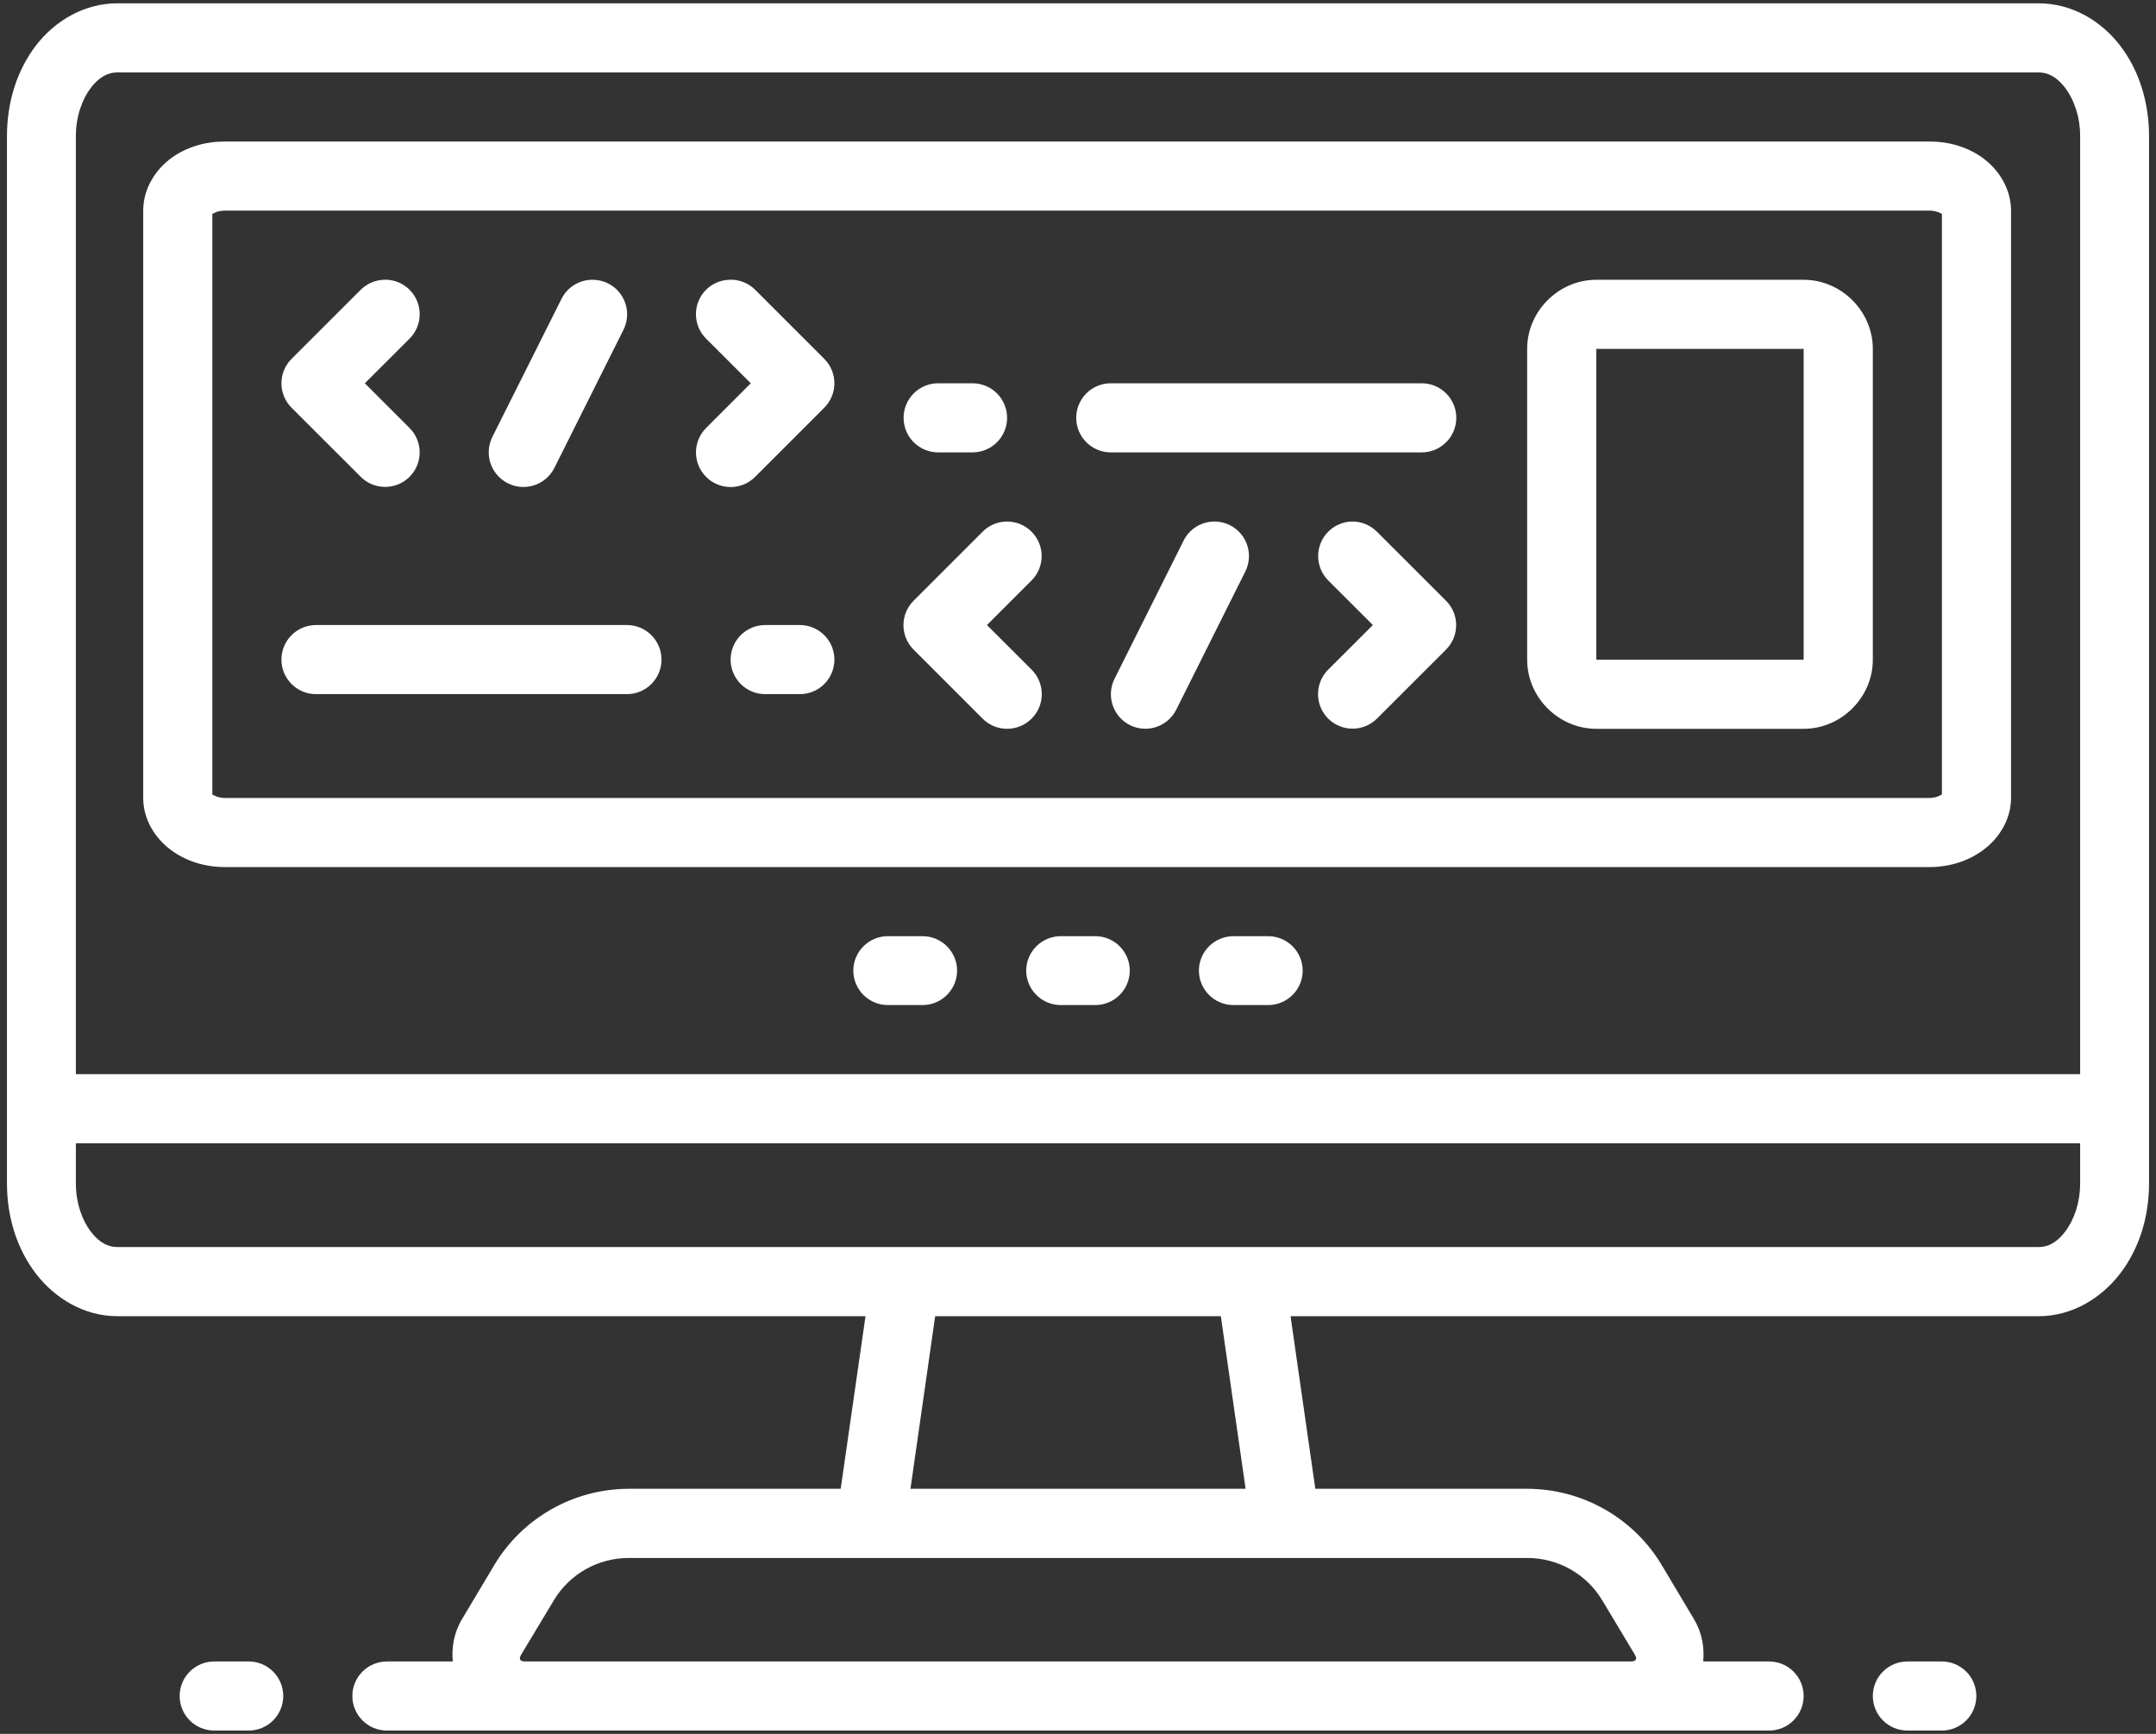<svg width="184" height="148" viewBox="0 0 184 148" fill="none" xmlns="http://www.w3.org/2000/svg">
<rect x="0" y="0" width="184" height="148" fill="#333333" stroke="none"/>
<path d="M9.999 0.284C7.183 0.284 4.688 1.78 3.076 3.872C1.465 5.964 0.594 8.693 0.594 11.624V101C0.594 103.932 1.465 106.638 3.076 108.73C4.688 110.822 7.183 112.347 9.999 112.347H73.866L71.747 127.08H53.668C48.977 127.08 44.608 129.548 42.195 133.57L39.43 138.207C38.742 139.354 38.535 140.604 38.641 141.818H33.031C32.642 141.817 32.257 141.892 31.897 142.04C31.537 142.188 31.21 142.407 30.935 142.682C30.659 142.957 30.441 143.284 30.293 143.644C30.145 144.003 30.069 144.389 30.071 144.778C30.072 145.166 30.15 145.549 30.3 145.906C30.449 146.263 30.668 146.587 30.943 146.86C31.218 147.133 31.544 147.349 31.902 147.496C32.26 147.642 32.644 147.717 33.031 147.716H150.969C151.751 147.719 152.502 147.411 153.057 146.86C153.612 146.309 153.926 145.561 153.929 144.778C153.931 144.389 153.855 144.003 153.707 143.644C153.559 143.284 153.341 142.957 153.065 142.682C152.79 142.407 152.463 142.188 152.103 142.04C151.743 141.892 151.358 141.817 150.969 141.818H145.359C145.465 140.604 145.259 139.354 144.57 138.207L141.805 133.57C139.392 129.548 135.023 127.08 130.332 127.08H112.253L110.14 112.347H174.001C176.817 112.347 179.312 110.822 180.924 108.73C182.535 106.638 183.406 103.932 183.406 101V11.624C183.406 8.693 182.535 5.964 180.924 3.872C179.312 1.78 176.817 0.284 174.001 0.284H9.999ZM9.999 6.182H174.001C174.762 6.182 175.519 6.55 176.241 7.489C176.964 8.428 177.526 9.912 177.526 11.624V91.687H6.474V11.624C6.474 9.912 7.036 8.427 7.759 7.489C8.481 6.551 9.238 6.182 9.999 6.182ZM19.209 12.079C17.512 12.079 15.922 12.541 14.612 13.496C13.303 14.452 12.222 16.076 12.222 17.977V68.114C12.222 70.014 13.303 71.615 14.612 72.572C15.922 73.528 17.512 74.011 19.209 74.011H164.642C166.338 74.011 167.923 73.528 169.232 72.572C170.542 71.615 171.628 70.014 171.628 68.114V17.977C171.628 16.076 170.542 14.452 169.232 13.496C167.923 12.54 166.338 12.079 164.642 12.079H19.209ZM19.209 17.977H164.642C165.173 17.977 165.572 18.154 165.73 18.265V67.808C165.573 67.92 165.173 68.114 164.642 68.114H19.209C18.677 68.114 18.278 67.919 18.12 67.808V18.265C18.278 18.153 18.677 17.977 19.209 17.977ZM32.939 23.875C32.883 23.875 32.828 23.877 32.772 23.881C32.029 23.903 31.321 24.206 30.791 24.728L24.887 30.625C24.612 30.899 24.393 31.225 24.244 31.584C24.095 31.943 24.018 32.328 24.018 32.716C24.018 33.105 24.095 33.489 24.244 33.848C24.393 34.207 24.612 34.533 24.887 34.807L30.791 40.705C31.343 41.254 32.091 41.562 32.87 41.562C33.649 41.562 34.397 41.254 34.949 40.705C35.224 40.431 35.442 40.105 35.59 39.747C35.739 39.389 35.816 39.005 35.816 38.617C35.816 38.229 35.739 37.845 35.59 37.487C35.442 37.128 35.224 36.803 34.949 36.529L31.137 32.716L34.949 28.909C35.225 28.635 35.443 28.309 35.593 27.95C35.742 27.591 35.819 27.207 35.819 26.819C35.819 26.43 35.742 26.045 35.593 25.686C35.443 25.328 35.225 25.002 34.949 24.728C34.413 24.197 33.694 23.891 32.939 23.875ZM62.439 23.875C62.382 23.875 62.324 23.877 62.267 23.881C61.515 23.897 60.798 24.2 60.262 24.728C59.987 25.002 59.768 25.328 59.619 25.686C59.47 26.045 59.393 26.43 59.393 26.819C59.393 27.207 59.47 27.591 59.619 27.95C59.768 28.309 59.987 28.635 60.262 28.909L64.075 32.716L60.262 36.529C59.988 36.803 59.77 37.128 59.621 37.487C59.472 37.845 59.396 38.229 59.396 38.617C59.396 39.005 59.472 39.389 59.621 39.747C59.77 40.105 59.988 40.431 60.262 40.705C60.536 40.98 60.862 41.199 61.221 41.348C61.58 41.497 61.964 41.574 62.353 41.574C62.741 41.574 63.126 41.497 63.485 41.348C63.844 41.199 64.169 40.98 64.444 40.705L70.341 34.807C70.617 34.533 70.835 34.207 70.984 33.848C71.134 33.489 71.21 33.105 71.21 32.716C71.21 32.328 71.134 31.943 70.984 31.584C70.835 31.225 70.617 30.899 70.341 30.625L64.444 24.728C63.909 24.199 63.192 23.893 62.439 23.875ZM50.488 23.881C49.953 23.893 49.43 24.052 48.978 24.339C48.525 24.626 48.159 25.031 47.92 25.511L42.022 37.289C41.848 37.636 41.744 38.014 41.717 38.401C41.689 38.788 41.738 39.177 41.861 39.545C41.984 39.913 42.179 40.254 42.434 40.547C42.689 40.839 42.999 41.079 43.346 41.252C43.693 41.426 44.069 41.531 44.456 41.559C44.842 41.588 45.231 41.541 45.599 41.419C45.967 41.298 46.307 41.105 46.601 40.852C46.894 40.599 47.135 40.29 47.309 39.944L53.213 28.143C53.385 27.796 53.488 27.418 53.515 27.031C53.541 26.644 53.492 26.256 53.368 25.889C53.244 25.521 53.05 25.181 52.795 24.889C52.54 24.597 52.23 24.358 51.882 24.186C51.45 23.971 50.971 23.867 50.488 23.881ZM136.236 23.881C133.02 23.881 130.332 26.562 130.332 29.779V56.312C130.332 59.529 133.019 62.21 136.236 62.21H153.929C157.145 62.21 159.833 59.529 159.833 56.312V29.779C159.833 26.562 157.145 23.881 153.929 23.881H136.236ZM136.236 29.779H153.929V56.312H136.236V29.779ZM80.052 32.716C79.665 32.717 79.281 32.795 78.924 32.945C78.567 33.094 78.243 33.313 77.97 33.588C77.697 33.862 77.481 34.188 77.335 34.547C77.188 34.905 77.113 35.289 77.115 35.676C77.118 36.454 77.428 37.2 77.978 37.75C78.528 38.3 79.274 38.611 80.052 38.614H82.989C83.376 38.615 83.76 38.54 84.119 38.394C84.477 38.247 84.803 38.031 85.078 37.758C85.353 37.485 85.571 37.161 85.721 36.804C85.87 36.447 85.948 36.063 85.95 35.676C85.951 35.287 85.876 34.901 85.727 34.542C85.579 34.182 85.361 33.855 85.086 33.58C84.811 33.304 84.484 33.086 84.124 32.938C83.764 32.79 83.378 32.714 82.989 32.716H80.052ZM94.785 32.716C94.397 32.717 94.014 32.795 93.657 32.945C93.3 33.094 92.976 33.313 92.703 33.588C92.43 33.862 92.214 34.188 92.067 34.547C91.921 34.905 91.846 35.289 91.847 35.676C91.85 36.454 92.161 37.2 92.711 37.75C93.261 38.3 94.007 38.611 94.785 38.614H121.348C122.126 38.611 122.871 38.3 123.421 37.75C123.971 37.2 124.282 36.454 124.285 35.676C124.286 35.289 124.212 34.905 124.065 34.547C123.918 34.188 123.702 33.862 123.429 33.588C123.157 33.313 122.832 33.094 122.475 32.945C122.118 32.795 121.735 32.717 121.348 32.716H94.785ZM85.863 44.517C85.109 44.539 84.391 44.85 83.859 45.386L77.961 51.284C77.412 51.836 77.104 52.584 77.104 53.363C77.104 54.142 77.412 54.889 77.961 55.442L83.859 61.34C84.133 61.615 84.459 61.834 84.817 61.983C85.176 62.132 85.561 62.209 85.95 62.209C86.338 62.209 86.723 62.132 87.082 61.983C87.441 61.834 87.766 61.615 88.04 61.34C88.316 61.066 88.534 60.74 88.684 60.381C88.833 60.023 88.909 59.638 88.909 59.249C88.909 58.861 88.833 58.476 88.684 58.117C88.534 57.758 88.316 57.432 88.04 57.158L84.228 53.351L88.04 49.544C88.59 48.992 88.898 48.244 88.898 47.465C88.898 46.686 88.59 45.938 88.04 45.386C87.756 45.1 87.416 44.875 87.042 44.726C86.667 44.576 86.266 44.505 85.863 44.517ZM103.562 44.517C103.029 44.533 102.511 44.693 102.061 44.98C101.612 45.267 101.249 45.67 101.011 46.147L95.113 57.948C94.768 58.645 94.711 59.449 94.956 60.187C95.201 60.925 95.727 61.536 96.42 61.888C96.766 62.062 97.143 62.167 97.53 62.196C97.916 62.224 98.305 62.177 98.673 62.055C99.041 61.934 99.381 61.741 99.675 61.488C99.968 61.235 100.209 60.926 100.383 60.58L106.281 48.779C106.454 48.432 106.557 48.055 106.584 47.668C106.611 47.282 106.561 46.894 106.438 46.526C106.315 46.158 106.121 45.819 105.867 45.527C105.612 45.234 105.303 44.995 104.956 44.822C104.523 44.608 104.045 44.503 103.562 44.517ZM115.335 44.517C114.588 44.545 113.88 44.856 113.353 45.386C112.804 45.938 112.496 46.686 112.496 47.465C112.496 48.244 112.804 48.992 113.353 49.544L117.166 53.351L113.353 57.158C113.078 57.432 112.859 57.758 112.71 58.117C112.561 58.476 112.484 58.861 112.484 59.249C112.484 59.638 112.561 60.023 112.71 60.381C112.859 60.74 113.078 61.066 113.353 61.34C113.906 61.889 114.653 62.197 115.433 62.197C116.212 62.197 116.959 61.889 117.512 61.34L123.415 55.442C123.964 54.889 124.273 54.142 124.273 53.363C124.273 52.584 123.964 51.836 123.415 51.284L117.512 45.386C117.227 45.1 116.888 44.875 116.513 44.726C116.139 44.576 115.738 44.505 115.335 44.517ZM26.978 53.352C26.589 53.351 26.203 53.426 25.843 53.574C25.483 53.723 25.157 53.941 24.881 54.216C24.606 54.491 24.388 54.818 24.24 55.178C24.092 55.538 24.016 55.923 24.018 56.312C24.019 56.7 24.097 57.083 24.247 57.44C24.396 57.797 24.615 58.121 24.89 58.394C25.164 58.667 25.49 58.883 25.849 59.03C26.207 59.176 26.591 59.251 26.978 59.25H53.518C54.296 59.247 55.041 58.936 55.592 58.386C56.142 57.836 56.452 57.09 56.455 56.312C56.458 55.53 56.15 54.779 55.6 54.224C55.049 53.669 54.3 53.355 53.518 53.352H26.978ZM65.313 53.352C64.924 53.351 64.538 53.426 64.179 53.574C63.819 53.723 63.492 53.941 63.217 54.216C62.941 54.491 62.723 54.818 62.575 55.178C62.427 55.538 62.351 55.923 62.353 56.312C62.354 56.7 62.432 57.083 62.582 57.44C62.731 57.797 62.95 58.121 63.225 58.394C63.5 58.667 63.826 58.883 64.184 59.03C64.542 59.176 64.926 59.251 65.313 59.25H68.251C68.638 59.251 69.022 59.176 69.38 59.03C69.738 58.883 70.064 58.667 70.339 58.394C70.614 58.121 70.833 57.797 70.982 57.44C71.132 57.083 71.21 56.7 71.211 56.312C71.213 55.923 71.137 55.538 70.989 55.178C70.841 54.818 70.623 54.491 70.347 54.216C70.072 53.941 69.745 53.723 69.385 53.574C69.025 53.426 68.64 53.351 68.251 53.352H65.313ZM75.784 79.909C75.002 79.906 74.251 80.214 73.696 80.765C73.14 81.316 72.827 82.064 72.824 82.847C72.825 83.234 72.902 83.618 73.051 83.976C73.2 84.334 73.418 84.659 73.694 84.932C73.969 85.206 74.295 85.422 74.653 85.569C75.012 85.716 75.396 85.791 75.784 85.79H78.721C79.109 85.791 79.493 85.716 79.852 85.569C80.211 85.422 80.537 85.206 80.812 84.932C81.087 84.659 81.305 84.334 81.455 83.976C81.604 83.618 81.681 83.234 81.682 82.847C81.679 82.064 81.365 81.316 80.81 80.765C80.255 80.214 79.504 79.906 78.721 79.909H75.784ZM90.523 79.909C89.744 79.911 88.997 80.221 88.445 80.771C87.894 81.321 87.583 82.067 87.579 82.847C87.581 83.627 87.892 84.374 88.443 84.926C88.995 85.478 89.743 85.788 90.523 85.79H93.483C94.262 85.787 95.008 85.475 95.559 84.924C96.109 84.372 96.419 83.626 96.42 82.847C96.417 82.069 96.107 81.323 95.557 80.773C95.007 80.223 94.261 79.912 93.483 79.909H90.523ZM105.279 79.909C104.891 79.908 104.508 79.983 104.149 80.129C103.791 80.276 103.465 80.492 103.19 80.765C102.915 81.037 102.697 81.362 102.547 81.719C102.397 82.076 102.32 82.459 102.318 82.847C102.319 83.234 102.396 83.618 102.545 83.976C102.695 84.334 102.913 84.659 103.188 84.932C103.463 85.206 103.789 85.422 104.148 85.569C104.507 85.716 104.891 85.791 105.279 85.79H108.216C108.604 85.791 108.988 85.716 109.347 85.569C109.705 85.422 110.031 85.206 110.306 84.932C110.581 84.659 110.8 84.334 110.949 83.976C111.098 83.618 111.175 83.234 111.176 82.847C111.175 82.459 111.097 82.076 110.947 81.719C110.798 81.362 110.579 81.037 110.304 80.765C110.029 80.492 109.704 80.276 109.345 80.129C108.987 79.983 108.603 79.908 108.216 79.909H105.279ZM6.474 97.585H177.526V101C177.526 102.713 176.964 104.203 176.241 105.142C175.519 106.08 174.762 106.443 174.001 106.443H9.999C9.238 106.443 8.481 106.08 7.759 105.142C7.036 104.203 6.474 102.713 6.474 101V97.585ZM79.81 112.347H104.19L106.304 127.08H77.702L79.81 112.347ZM53.668 132.983H130.332C132.96 132.983 135.385 134.341 136.737 136.594L139.519 141.231C139.751 141.618 139.624 141.818 139.173 141.818H44.827C44.376 141.818 44.249 141.618 44.481 141.231L47.269 136.594C48.621 134.341 51.04 132.983 53.668 132.983ZM18.27 141.818C17.488 141.821 16.739 142.135 16.188 142.69C15.637 143.245 15.329 143.996 15.332 144.778C15.335 145.557 15.646 146.302 16.196 146.852C16.746 147.402 17.492 147.713 18.27 147.716H21.23C22.009 147.714 22.756 147.404 23.307 146.854C23.859 146.304 24.17 145.558 24.173 144.778C24.175 144.391 24.1 144.006 23.953 143.648C23.805 143.289 23.589 142.963 23.316 142.688C23.042 142.413 22.717 142.195 22.359 142.045C22.002 141.896 21.618 141.819 21.23 141.818H18.27ZM162.77 141.818C161.988 141.821 161.239 142.135 160.688 142.69C160.137 143.245 159.83 143.996 159.833 144.778C159.836 145.557 160.146 146.302 160.696 146.852C161.246 147.402 161.992 147.713 162.77 147.716H165.73C166.508 147.713 167.254 147.402 167.804 146.852C168.354 146.302 168.665 145.557 168.668 144.778C168.671 143.996 168.363 143.245 167.812 142.69C167.261 142.135 166.512 141.821 165.73 141.818H162.77Z" fill="white"/>
</svg>

